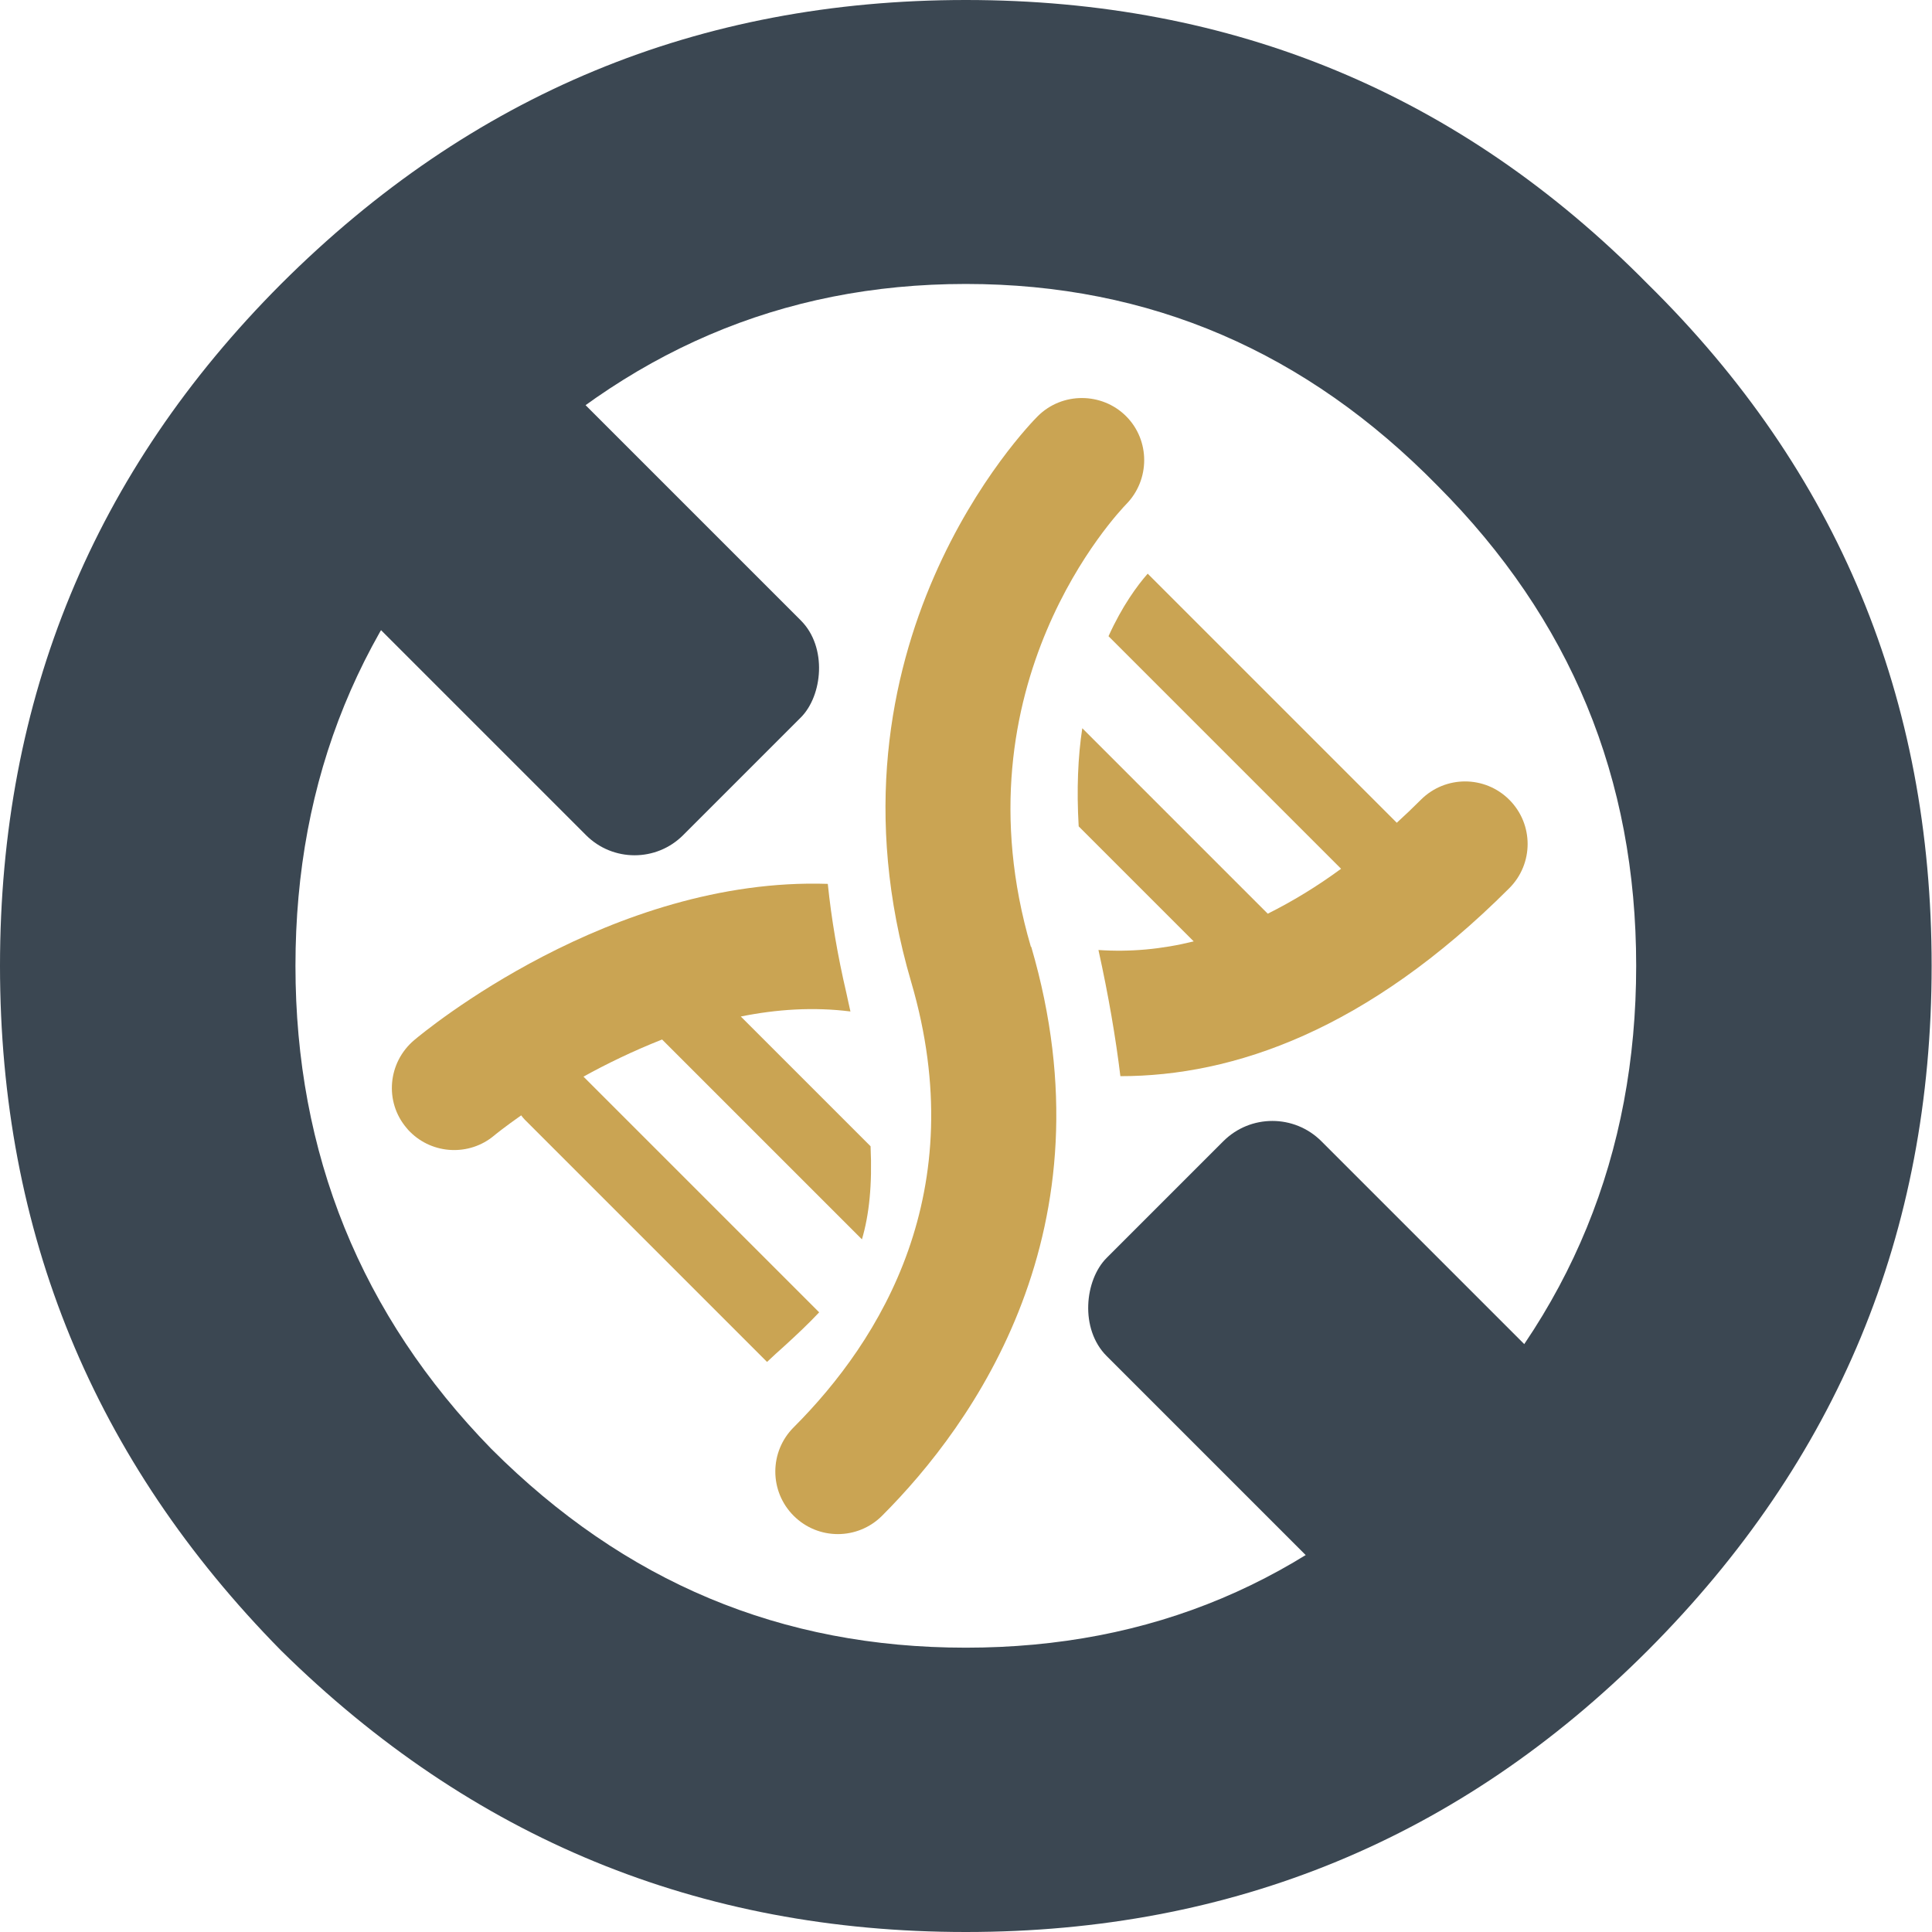 <?xml version="1.0" encoding="UTF-8"?>
<svg id="Layer_2" data-name="Layer 2" xmlns="http://www.w3.org/2000/svg" viewBox="0 0 53.75 53.75">
  <defs>
    <style>
      .cls-1 {
        fill: #caa453;
      }

      .cls-2 {
        fill: #3b4752;
      }
    </style>
  </defs>
  <g id="Layer_1-2" data-name="Layer 1">
    <g>
      <path class="cls-1" d="m37.31,24.17c-.68.5-1.36.91-2.04,1.25l-5.16-5.16c-.12.79-.16,1.7-.1,2.73l3.2,3.2c-.89.22-1.77.3-2.65.24.28,1.27.48,2.44.61,3.51,3.15,0,6.87-1.28,10.82-5.23.68-.68.68-1.78,0-2.46s-1.78-.68-2.46,0c-.22.22-.45.44-.67.64l-6.93-6.93c-.29.33-.71.9-1.09,1.74l6.47,6.47Z"/>
      <path class="cls-1" d="m16.22,29.96c.65-.36,1.39-.72,2.2-1.04l5.56,5.56c.2-.68.29-1.51.24-2.59l-3.61-3.61c.99-.2,2.02-.27,3.05-.14-.04-.16-.07-.33-.11-.5-.25-1.07-.42-2.08-.52-3.05-6.03-.2-11.24,4.12-11.51,4.35-.73.62-.83,1.71-.21,2.44.03.04.07.08.1.11.63.63,1.65.68,2.34.1.01-.01.28-.23.75-.56.03.04.06.08.1.12l6.74,6.74c.16-.15.32-.3.48-.44.35-.32.67-.62.97-.94l-6.56-6.56Z"/>
      <path class="cls-1" d="m28.68,26.34c-2.14-7.3,2.44-12.09,2.65-12.31.67-.68.67-1.78,0-2.45s-1.78-.68-2.46,0c-.26.26-6.26,6.4-3.52,15.74,1.71,5.83-.84,9.96-3.27,12.39-.68.68-.68,1.78,0,2.46s1.78.68,2.46,0c2.54-2.54,6.45-7.97,4.15-15.83Z"/>
    </g>
    <path class="cls-2" d="m0,26.87c0-7.43,2.61-13.75,7.82-18.97C13.12,2.61,19.44,0,26.87,0s13.75,2.61,18.97,7.9c5.3,5.22,7.9,11.54,7.9,18.97s-2.61,13.75-7.9,19.05c-5.22,5.22-11.54,7.83-18.97,7.83s-13.75-2.61-19.05-7.83C2.61,40.63,0,34.3,0,26.87Zm8.22,0c0,5.22,1.82,9.72,5.45,13.44,3.71,3.71,8.06,5.53,13.2,5.53s9.48-1.82,13.12-5.53c3.71-3.72,5.53-8.22,5.53-13.44s-1.82-9.64-5.53-13.36c-3.64-3.71-7.98-5.61-13.12-5.61s-9.48,1.9-13.2,5.61c-3.64,3.71-5.45,8.14-5.45,13.36Z"/>
    <rect class="cls-2" x="6.39" y="11.47" width="16.69" height="8.45" rx="1.91" ry="1.91" transform="translate(15.42 -5.82) rotate(45)"/>
    <rect class="cls-2" x="29.97" y="35.05" width="16.69" height="8.45" rx="1.93" ry="1.93" transform="translate(38.99 -15.59) rotate(45)"/>
  </g>
</svg>